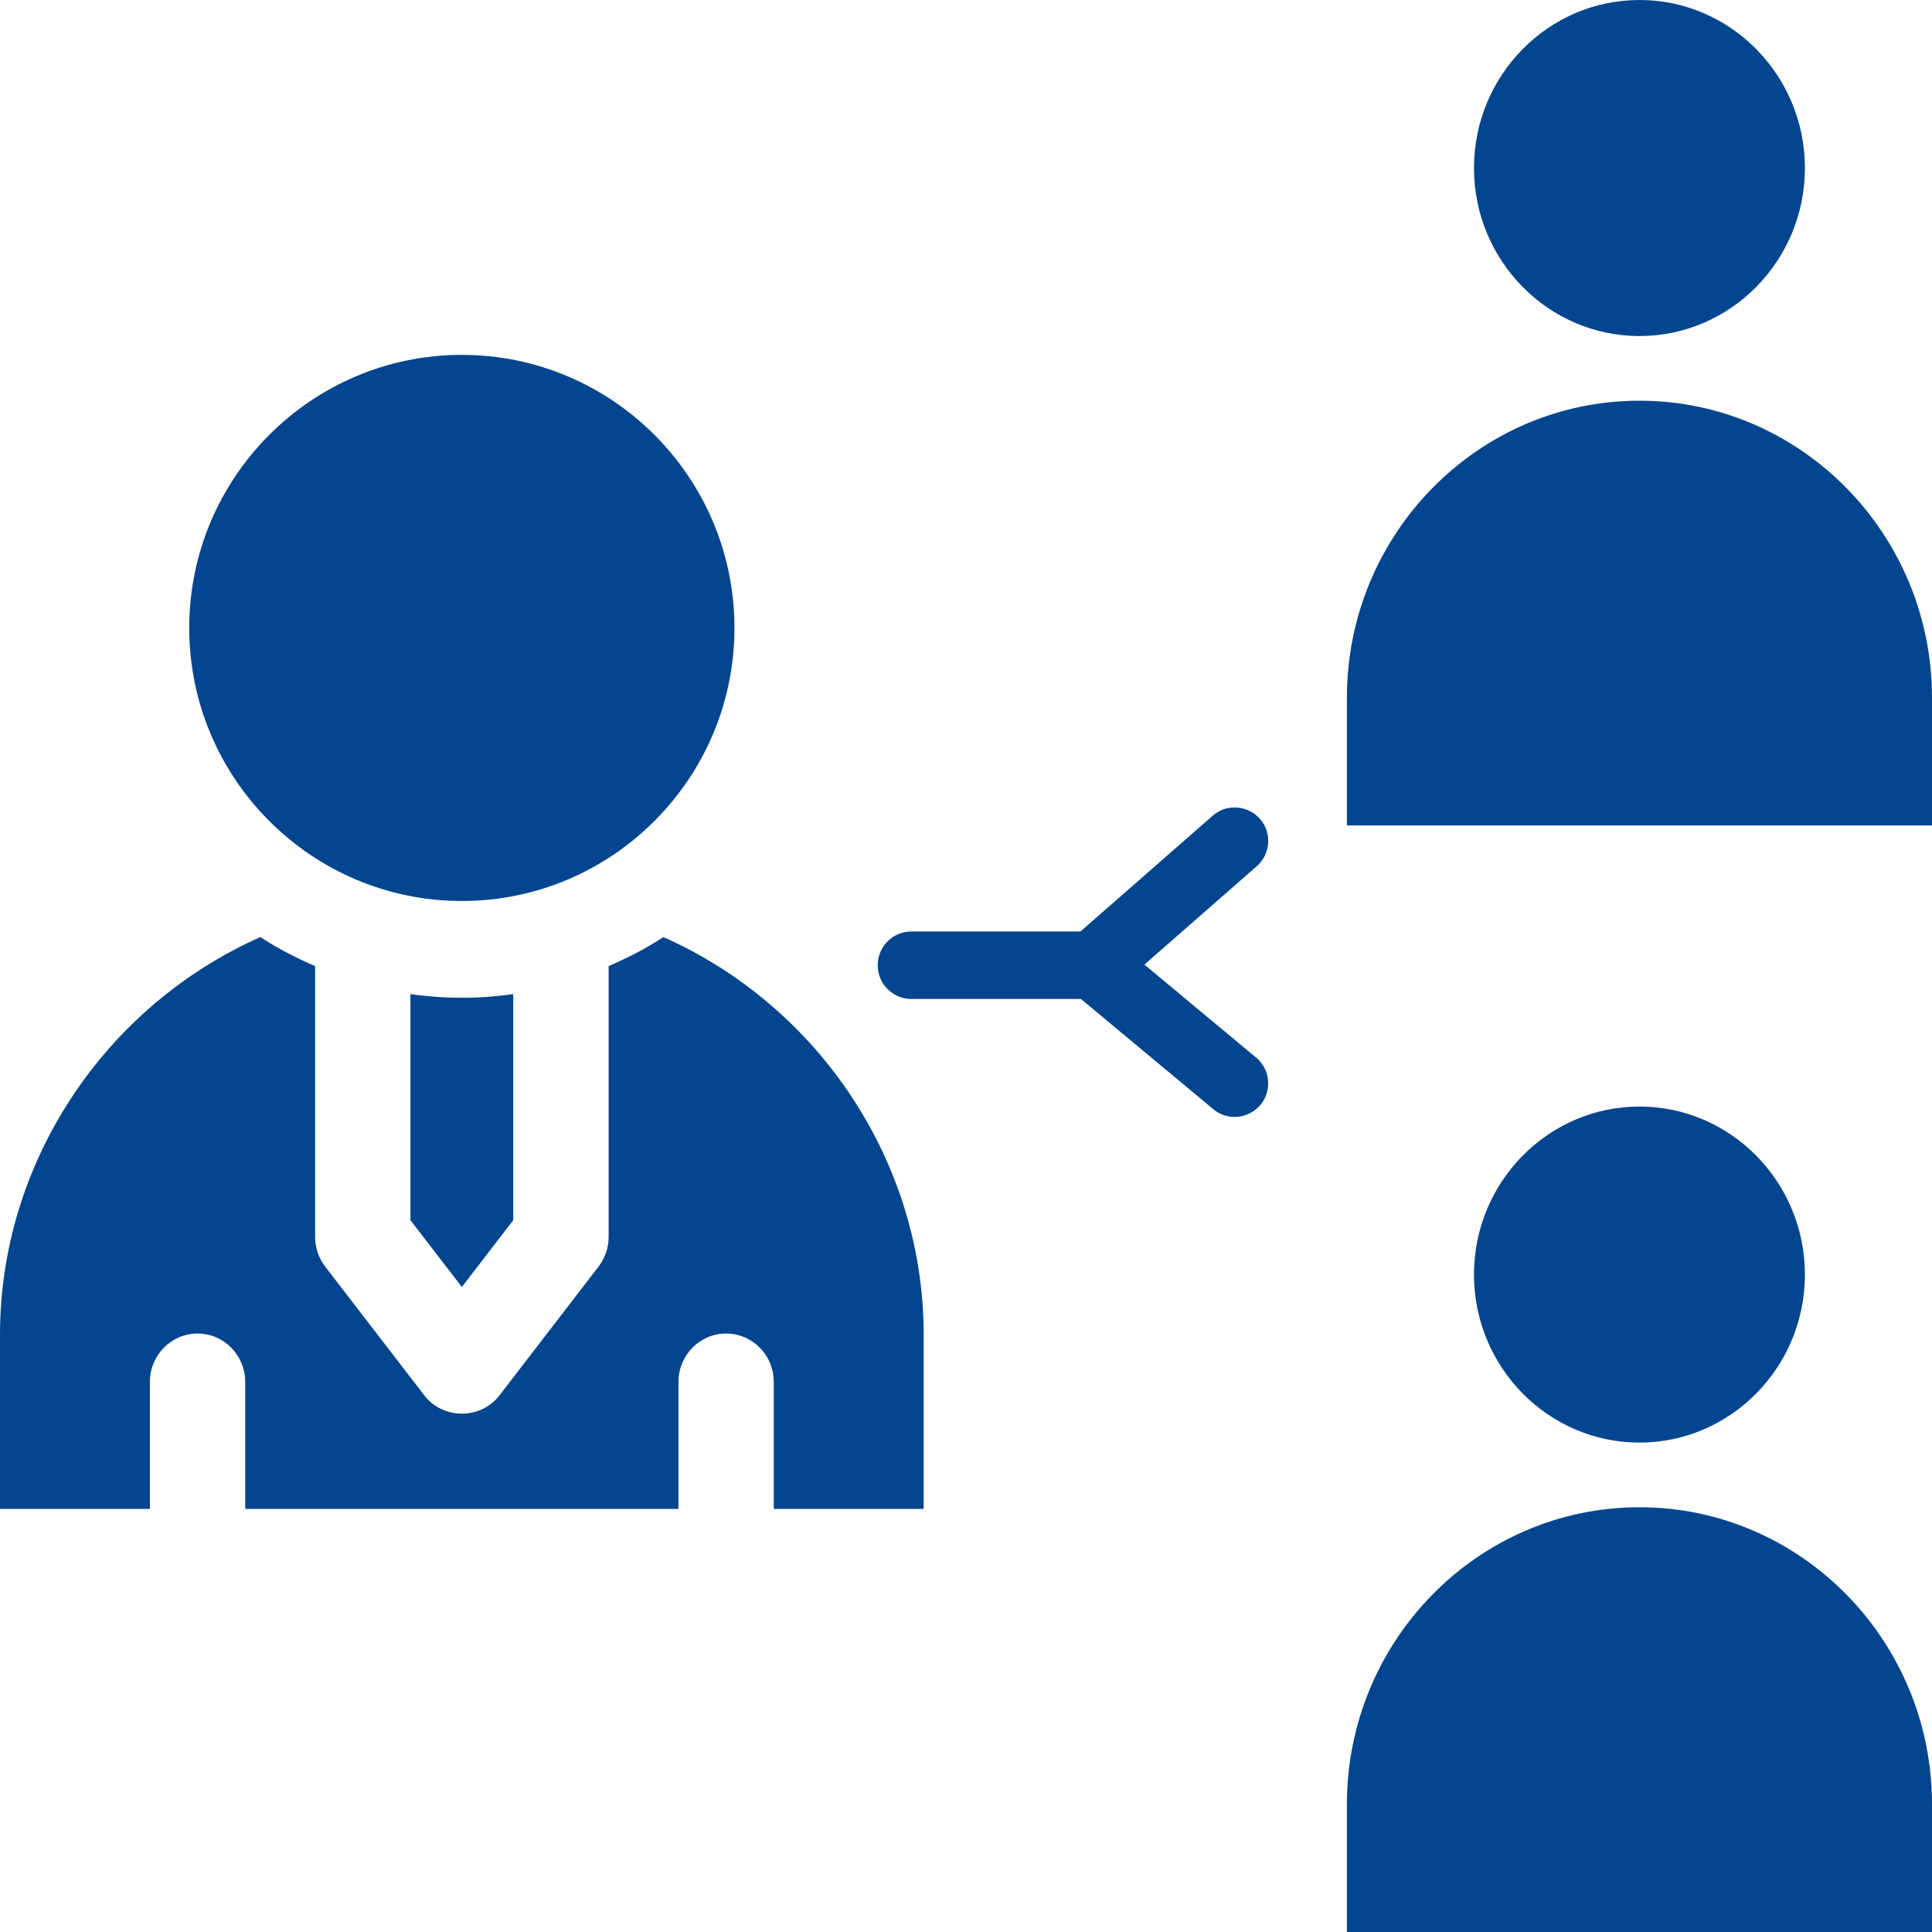 <?xml version="1.0"?>
<svg xmlns="http://www.w3.org/2000/svg" id="Layer_1" enable-background="new 0 0 60 60" height="512px" viewBox="0 0 60 60" width="512px" class=""><g><path d="m14.343 11.021c-4.668 0-8.466 3.804-8.466 8.48s3.798 8.48 8.466 8.48 8.466-3.804 8.466-8.48-3.798-8.48-8.466-8.48z" data-original="#000000" class="active-path" data-old_color="#000000" fill="#04458F"/><path d="m41.829 60h18.171v-3.965c0-5.087-4.075-9.226-9.085-9.226s-9.086 4.139-9.086 9.226z" data-original="#000000" class="active-path" data-old_color="#000000" fill="#04458F"/><path d="m50.915 34.365c-2.833 0-5.139 2.341-5.139 5.218s2.306 5.218 5.139 5.218 5.138-2.341 5.138-5.218-2.305-5.218-5.138-5.218z" data-original="#000000" class="active-path" data-old_color="#000000" fill="#04458F"/><path d="m41.829 25.635h18.171v-3.965c0-5.087-4.075-9.226-9.085-9.226s-9.086 4.138-9.086 9.226z" data-original="#000000" class="active-path" data-old_color="#000000" fill="#04458F"/><path d="m50.915 0c-2.833 0-5.139 2.341-5.139 5.218s2.306 5.218 5.139 5.218 5.138-2.341 5.138-5.218-2.305-5.218-5.138-5.218z" data-original="#000000" class="active-path" data-old_color="#000000" fill="#04458F"/><path d="m39.011 32.845-3.471-2.889 3.49-3.055c.226-.198.355-.483.355-.783 0-.894-1.053-1.371-1.726-.783l-4.105 3.593h-5.248c-.579 0-1.048.469-1.048 1.048s.469 1.048 1.048 1.048h5.263l4.109 3.421c.678.564 1.706.082 1.706-.799v-.001c.002-.31-.135-.603-.373-.8z" data-original="#000000" class="active-path" data-old_color="#000000" fill="#04458F"/><path d="m15.94 37.893v-7.02c-1.058.151-2.136.151-3.194 0v7.02l1.598 2.076z" data-original="#000000" class="active-path" data-old_color="#000000" fill="#04458F"/><path d="m20.601 29.101c-.54.358-1.112.648-1.699.902v8.408c0 .336-.111.661-.314.925l-3.077 3.999c-.58.756-1.752.755-2.333.001l-3.078-3.999c-.203-.264-.314-.59-.314-.926v-8.408c-.587-.254-1.16-.545-1.699-.902-4.868 2.164-8.087 7.03-8.087 12.342v5.418h4.655v-3.944c0-.831.663-1.503 1.48-1.503s1.48.672 1.48 1.503v3.944h13.455v-3.944c0-.831.663-1.503 1.48-1.503s1.48.672 1.48 1.503v3.944h4.655v-5.418c.001-5.312-3.218-10.178-8.084-12.342z" data-original="#000000" class="active-path" data-old_color="#000000" fill="#04458F"/></g> </svg>
